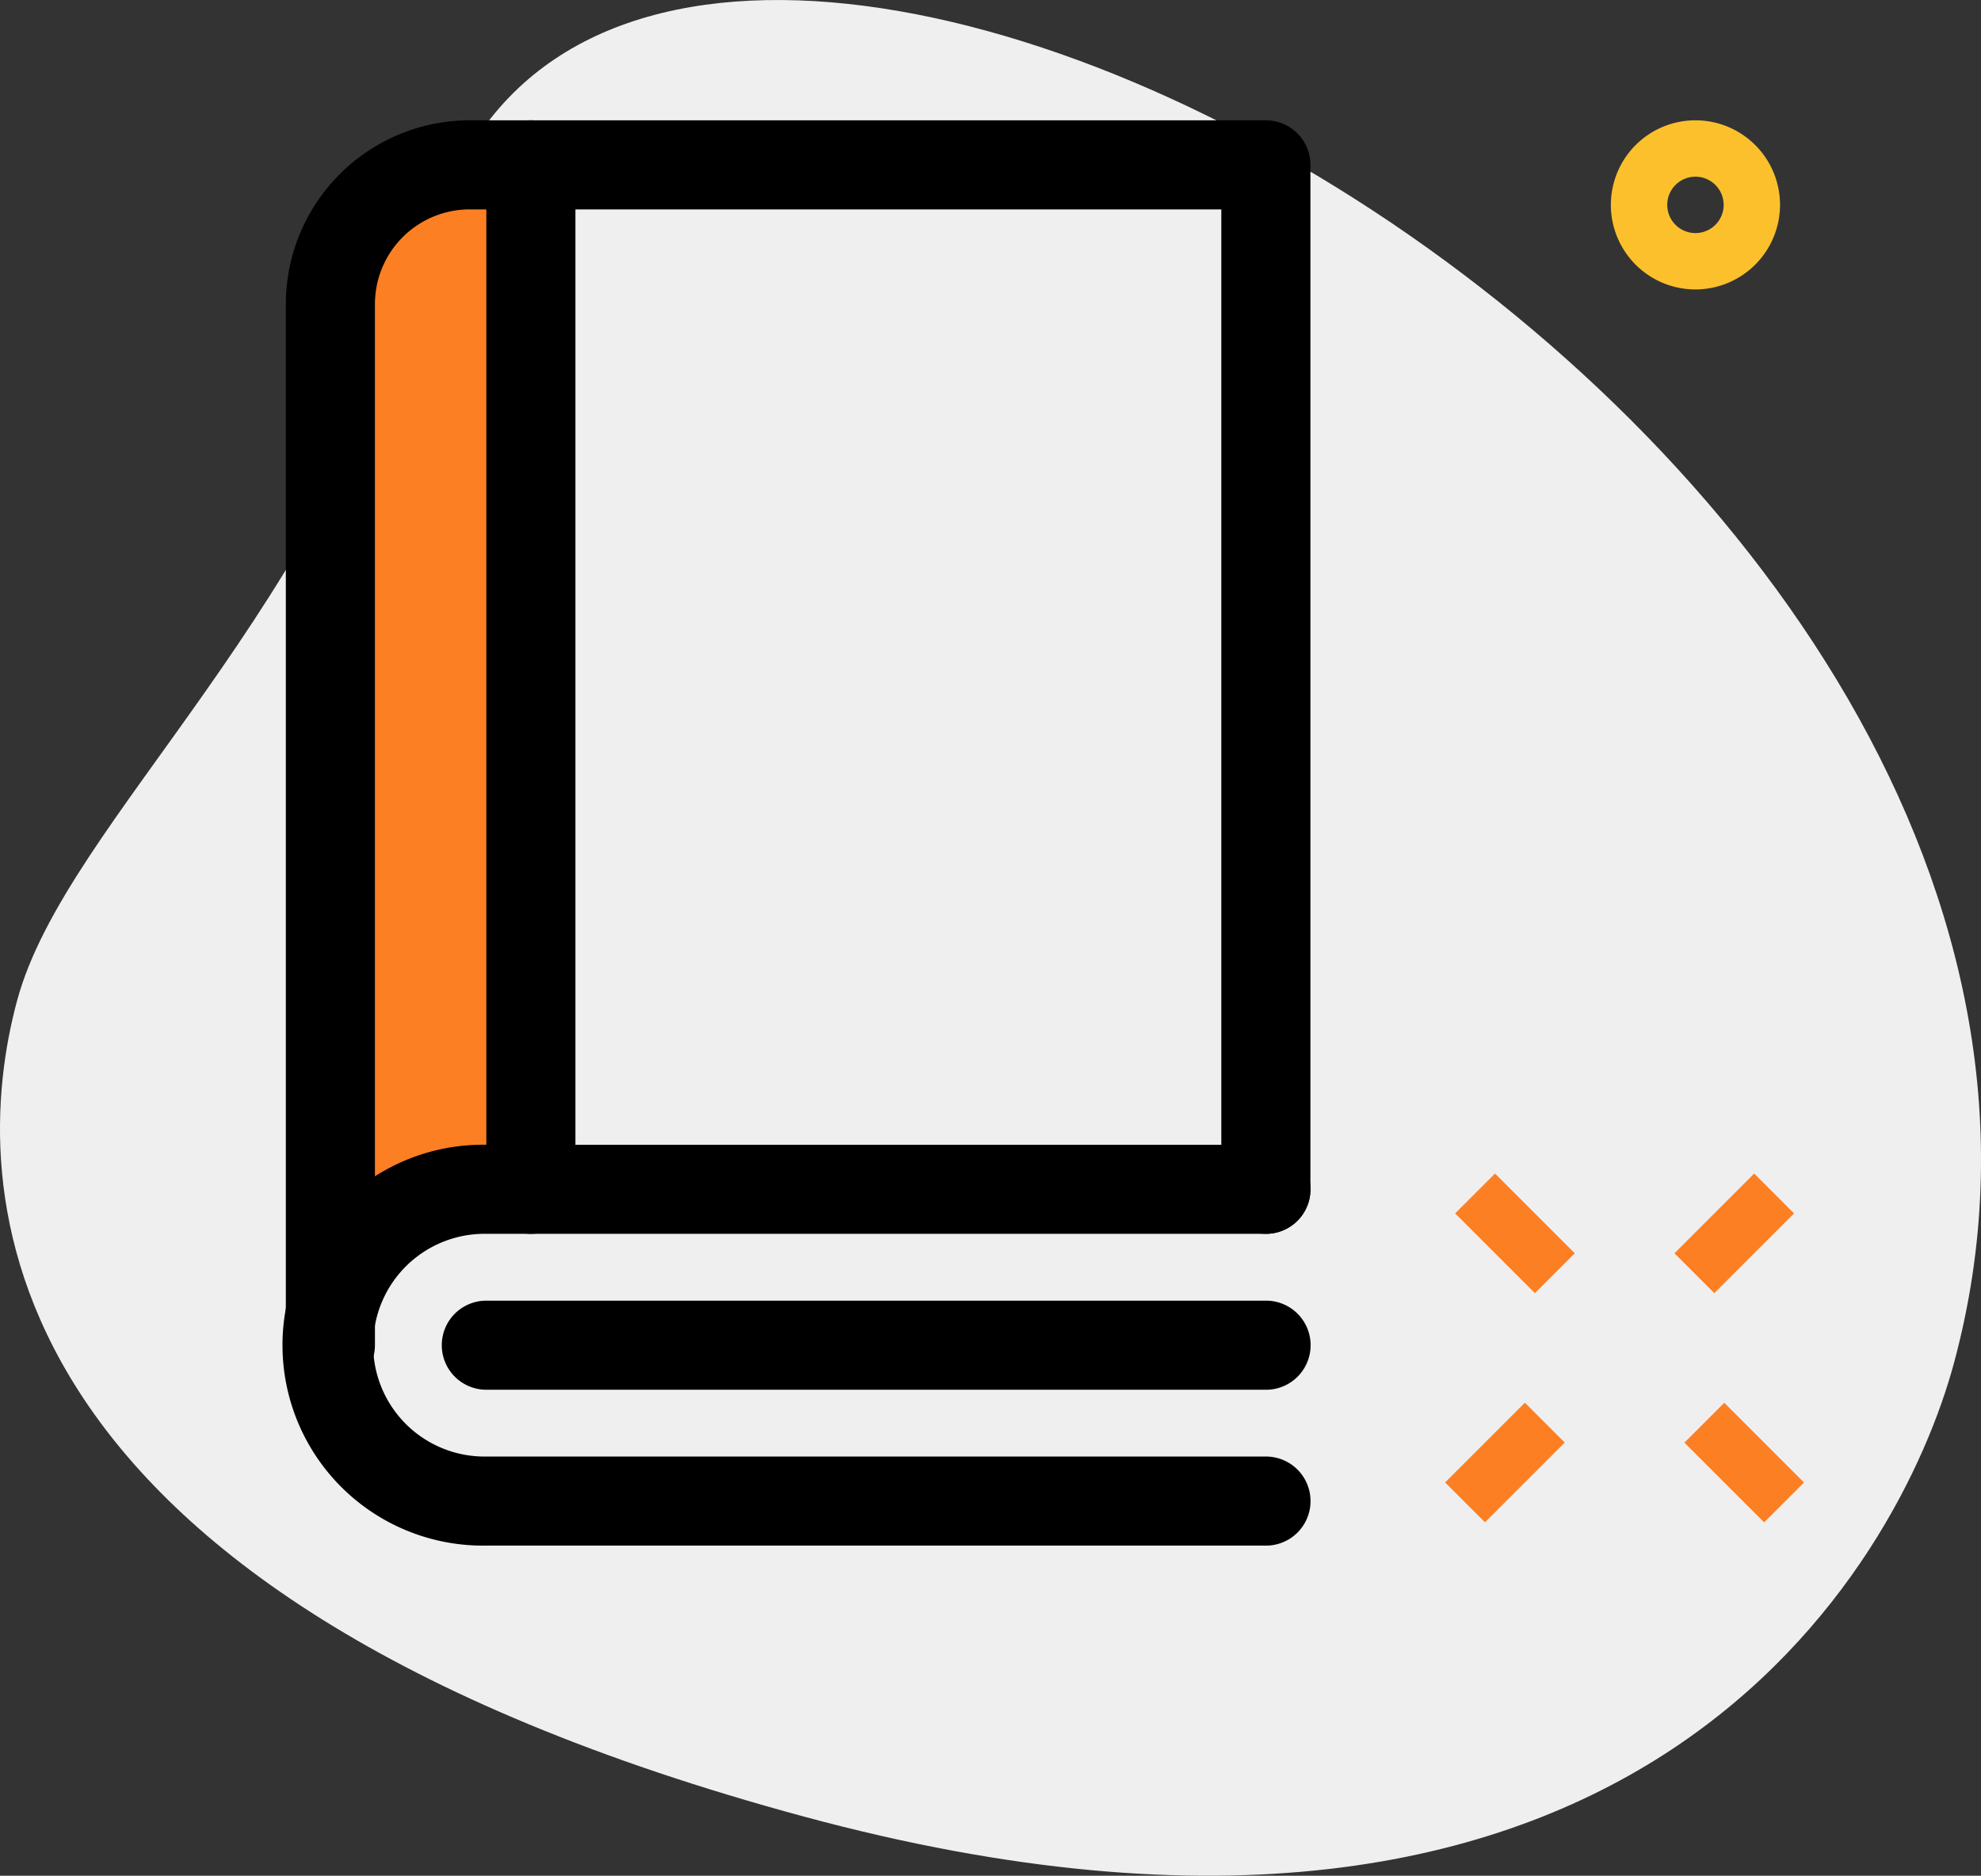 <svg xmlns="http://www.w3.org/2000/svg" width="70.657" height="66.916" viewBox="0 0 70.657 66.916">
  <rect x="0" y="0" width="70.657" height="66.916" fill="#333333" stroke="none"/>
  <g id="Grupo_160168" data-name="Grupo 160168" transform="translate(-304.236 -1985.5)">
    <g id="Grupo_159929" data-name="Grupo 159929" transform="translate(0 -1417)">
      <g id="editar_1_" data-name="editar(1)" transform="translate(303.8 3401.134)">
        <path id="Trazado_603810" data-name="Trazado 603810" d="M15.88,9.81C12.249,23.24,2.8,30.582,1.048,37.055s-1.7,21.07,28.07,29.12S68.2,57.121,70.127,50C79.14,16.667,22.311-13.977,15.88,9.81Z" transform="translate(0 0)" fill="#efefef"/>
        <path id="Trazado_603811" data-name="Trazado 603811" d="M6.753,17.795V11.75H43.765v6.045c0,.386-1.417.7-3.172.7H9.925c-1.755,0-3.172-.312-3.172-.7Z" transform="translate(30.864 1.063) rotate(90)" fill="#fd7f23"/>
        <g id="Grupo_158785" data-name="Grupo 158785" transform="translate(51.98 5.658)">
          <path id="Trazado_603819" data-name="Trazado 603819" d="M0,0H2.011V4.023H0Z" transform="translate(0.357 38.996) rotate(-45)" fill="#fd7f23"/>
          <path id="Trazado_603820" data-name="Trazado 603820" d="M0,0H2.011V4.023H0Z" transform="translate(8.534 47.174) rotate(-45)" fill="#fd7f23"/>
          <path id="Trazado_603821" data-name="Trazado 603821" d="M0,0H4.023V2.011H0Z" transform="translate(0 48.594) rotate(-45)" fill="#fd7f23"/>
          <path id="Trazado_603822" data-name="Trazado 603822" d="M0,0H4.023V2.011H0Z" transform="translate(8.179 40.419) rotate(-45)" fill="#fd7f23"/>
          <path id="Trazado_603823" data-name="Trazado 603823" d="M32.017,9.534a3.017,3.017,0,1,1,3.017-3.017A3.021,3.021,0,0,1,32.017,9.534Zm0-4.023a1.006,1.006,0,1,0,1.006,1.006A1.006,1.006,0,0,0,32.017,5.511Z" transform="translate(-23.089 -3.5)" fill="#fcc02d"/>
        </g>
        <g id="libro_8_" data-name="libro(8)" transform="translate(-61.369 5.658)">
          <path id="Trazado_606335" data-name="Trazado 606335" d="M73.589,45.287A1.589,1.589,0,0,1,72,43.7V6.555A6.562,6.562,0,0,1,78.555,0h28.4a1.589,1.589,0,0,1,1.589,1.589V38.136a1.589,1.589,0,0,1-3.178,0V3.178H78.555a3.38,3.38,0,0,0-3.377,3.377V43.7A1.589,1.589,0,0,1,73.589,45.287Z"/>
          <path id="Trazado_606336" data-name="Trazado 606336" d="M106.958,382.3H79.151a7.151,7.151,0,1,1,0-14.3h27.808a1.589,1.589,0,0,1,0,3.178H79.151a3.973,3.973,0,1,0,0,7.945h27.808a1.589,1.589,0,0,1,0,3.178Z" transform="translate(0 -331.453)"/>
          <path id="Trazado_606337" data-name="Trazado 606337" d="M157.4,427.178H129.589a1.589,1.589,0,0,1,0-3.178H157.4a1.589,1.589,0,0,1,0,3.178Z" transform="translate(-50.438 -381.891)"/>
          <path id="Trazado_606338" data-name="Trazado 606338" d="M145.589,39.725A1.589,1.589,0,0,1,144,38.136V1.589a1.589,1.589,0,1,1,3.178,0V38.136A1.589,1.589,0,0,1,145.589,39.725Z" transform="translate(-64.849)"/>
        </g>
      </g>
    </g>
  </g>
</svg>

